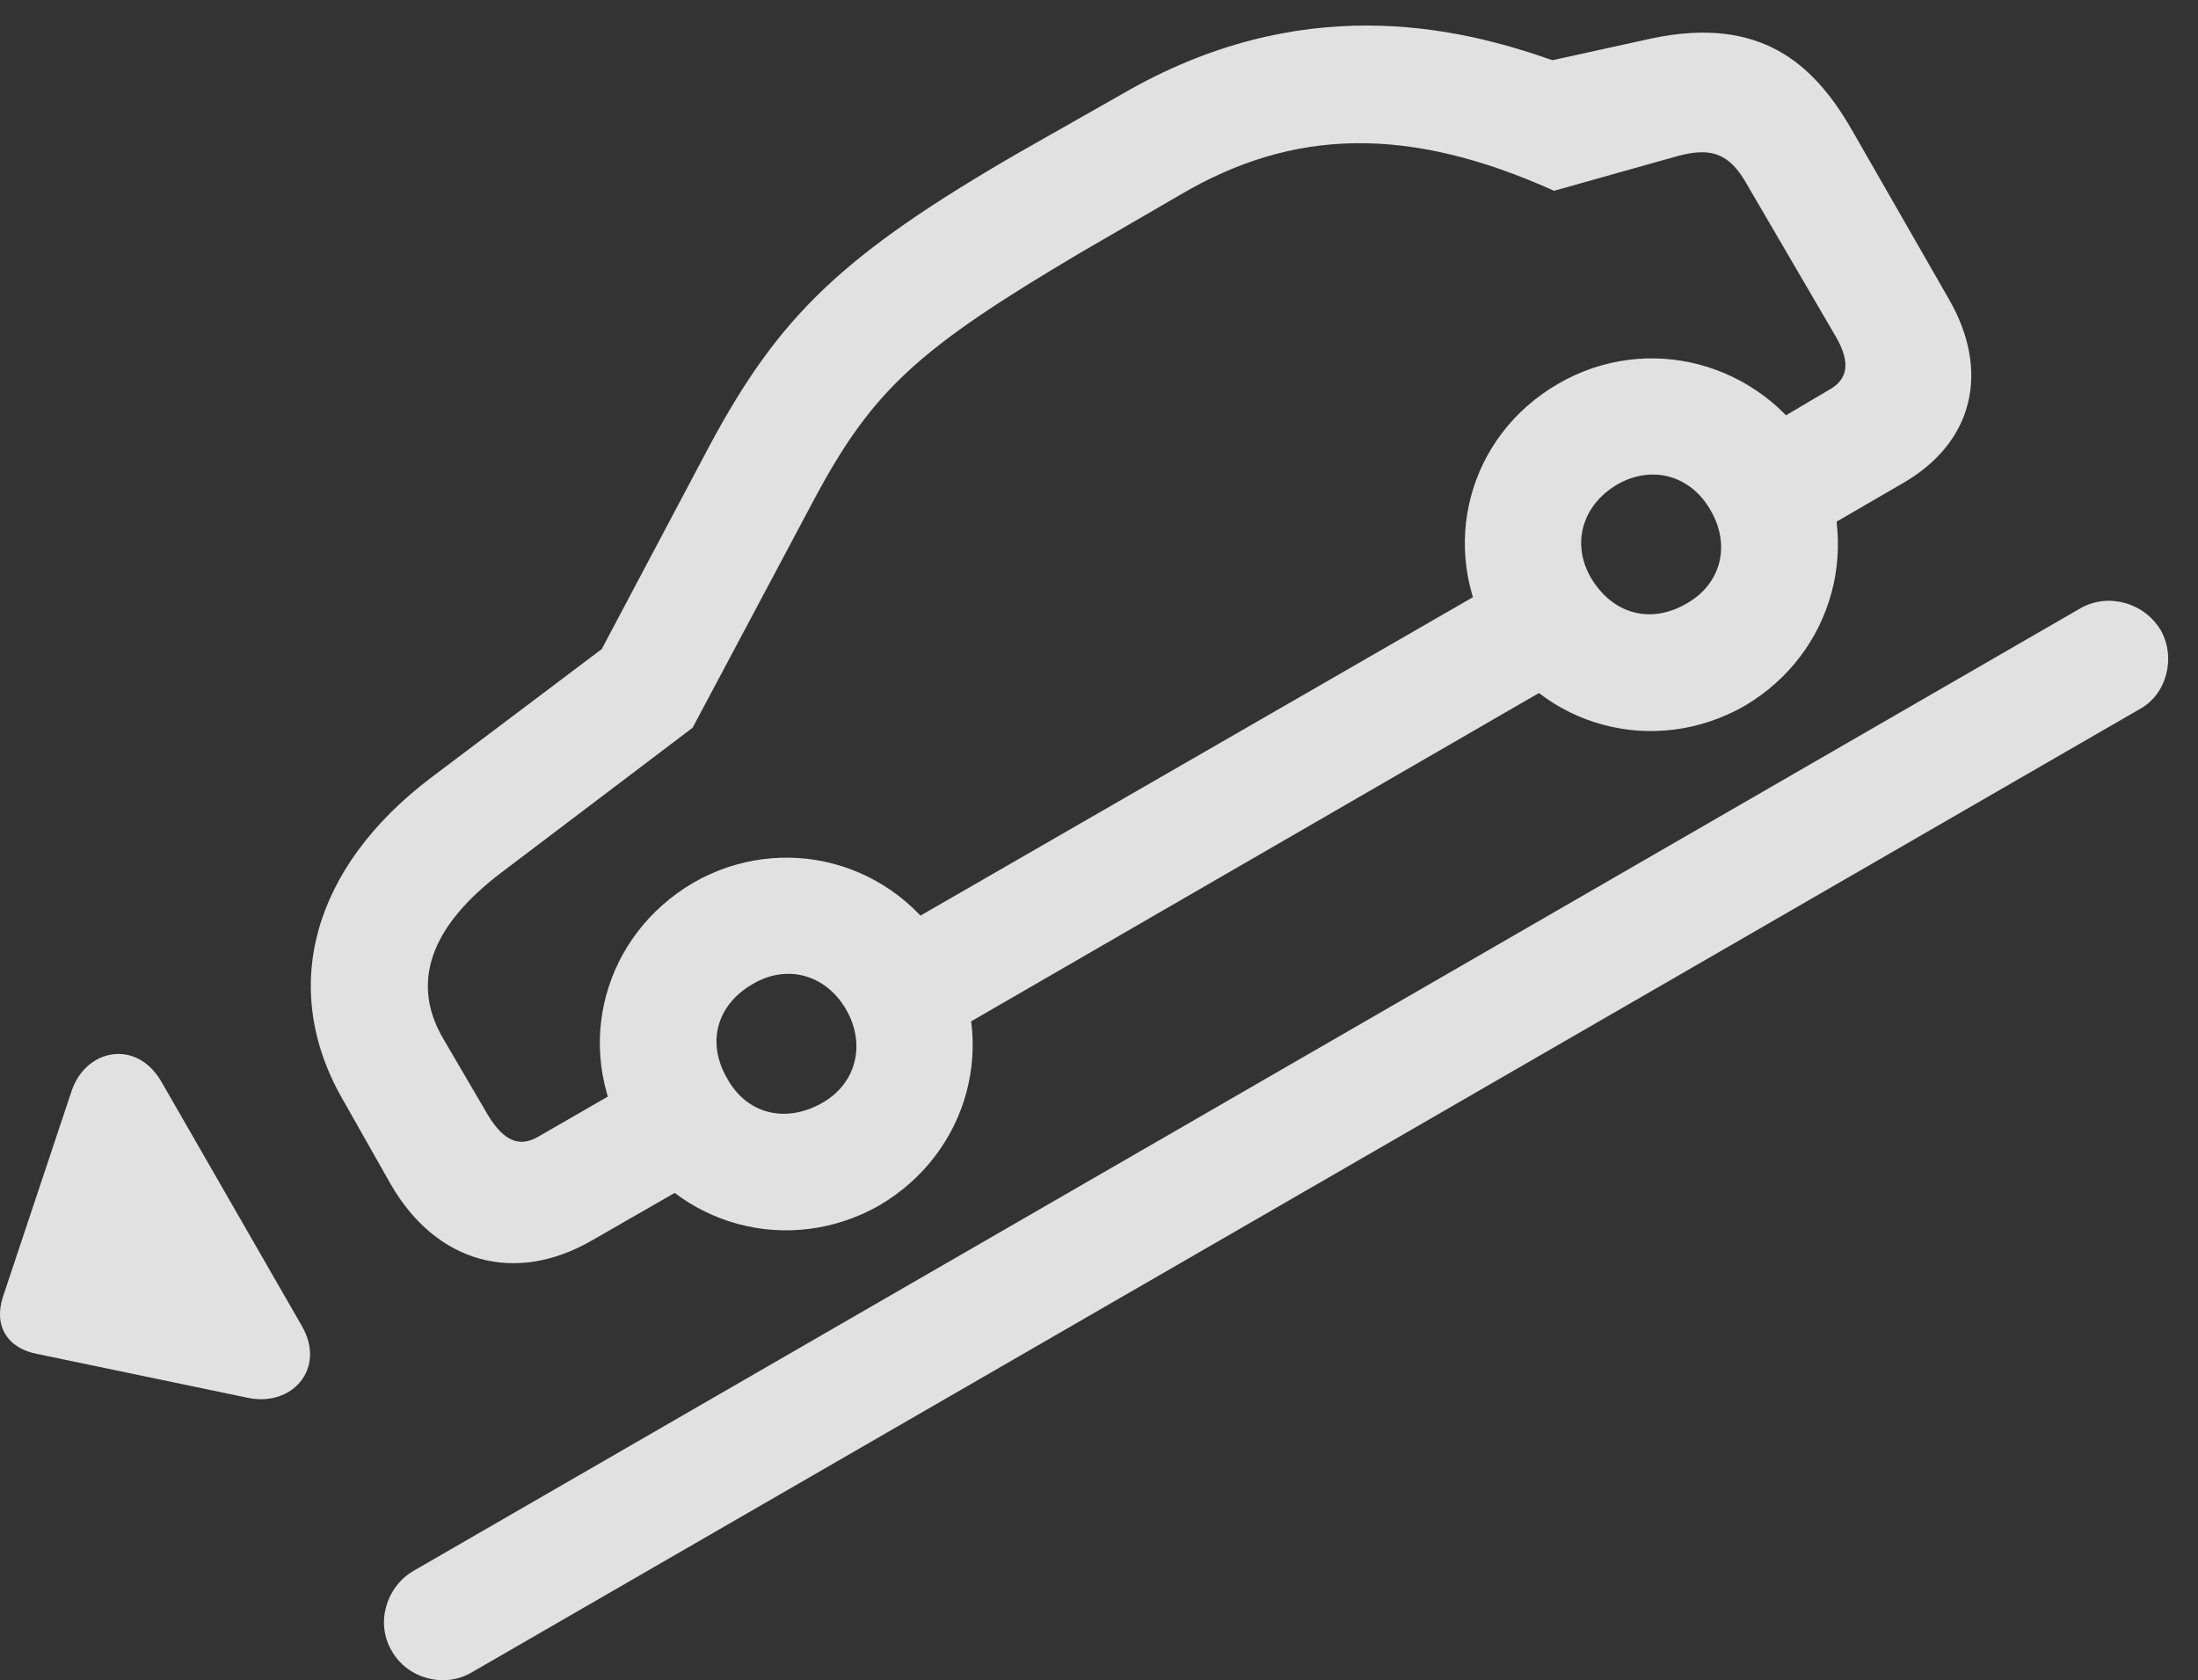 <?xml version="1.0" encoding="UTF-8"?>
<!--Generator: Apple Native CoreSVG 232.5-->
<!DOCTYPE svg
PUBLIC "-//W3C//DTD SVG 1.1//EN"
       "http://www.w3.org/Graphics/SVG/1.1/DTD/svg11.dtd">
<svg version="1.1" xmlns="http://www.w3.org/2000/svg" xmlns:xlink="http://www.w3.org/1999/xlink" width="26.461" height="20.229">
 <rect width="100%" height="100%" fill="#333333" stroke="none"/>
 <g>
  <rect height="20.229" opacity="0" width="26.461" x="0" y="0"/>
  <path d="M7.127 14.934L8.914 13.908L8.211 12.688L6.482 13.684C6.248 13.821 6.063 13.733 5.877 13.43L5.34 12.512C4.94 11.838 5.174 11.155 6.043 10.5L8.338 8.762L9.793 6.028C10.506 4.69 11.053 4.201 12.996 3.049L14.207 2.346C15.565 1.545 16.951 1.506 18.709 2.297L20.203 1.877C20.672 1.75 20.858 1.907 21.053 2.258L22.108 4.065C22.283 4.377 22.244 4.573 22.01 4.699L20.574 5.549L21.268 6.77L22.898 5.823C23.758 5.334 23.963 4.475 23.465 3.606L22.283 1.545C21.834 0.774 21.199 0.188 19.891 0.461L18.689 0.725C17.527 0.315 15.652-0.115 13.504 1.135L12.283 1.828C10.135 3.069 9.383 3.801 8.543 5.364L7.244 7.815L5.184 9.367C3.768 10.442 3.357 11.887 4.119 13.225L4.705 14.26C5.252 15.207 6.199 15.471 7.127 14.934ZM10.965 12.717L19.256 7.922L18.563 6.711L10.262 11.496ZM10.584 14.514C11.668 13.879 12.029 12.531 11.404 11.457C10.77 10.364 9.422 10.012 8.348 10.627C7.264 11.262 6.902 12.6 7.527 13.684C8.152 14.768 9.5 15.129 10.584 14.514ZM9.891 13.283C9.451 13.528 8.992 13.41 8.758 12.991C8.504 12.561 8.621 12.102 9.061 11.848C9.471 11.604 9.94 11.731 10.184 12.151C10.428 12.571 10.311 13.049 9.891 13.283ZM21.004 8.498C22.078 7.864 22.439 6.526 21.834 5.432C21.189 4.358 19.832 3.996 18.758 4.621C17.674 5.246 17.313 6.594 17.947 7.678C18.563 8.752 19.91 9.123 21.004 8.498ZM20.301 7.268C19.861 7.522 19.412 7.385 19.158 6.965C18.914 6.555 19.041 6.086 19.471 5.832C19.881 5.598 20.35 5.715 20.594 6.145C20.838 6.565 20.721 7.033 20.301 7.268Z" fill="#ffffff" fill-opacity="0.85"/>
  <path d="M4.715 19.875C4.91 20.217 5.35 20.325 5.672 20.139L25.76 8.537C26.082 8.362 26.199 7.922 26.014 7.59C25.809 7.248 25.379 7.141 25.057 7.317L4.969 18.918C4.647 19.113 4.52 19.543 4.715 19.875ZM3.631 15.959L1.941 13.02C1.639 12.502 1.024 12.629 0.858 13.147L0.037 15.608C-0.08 15.959 0.086 16.233 0.447 16.301L2.977 16.828C3.514 16.946 3.934 16.477 3.631 15.959Z" fill="#ffffff" fill-opacity="0.85"/>
 </g>
</svg>
